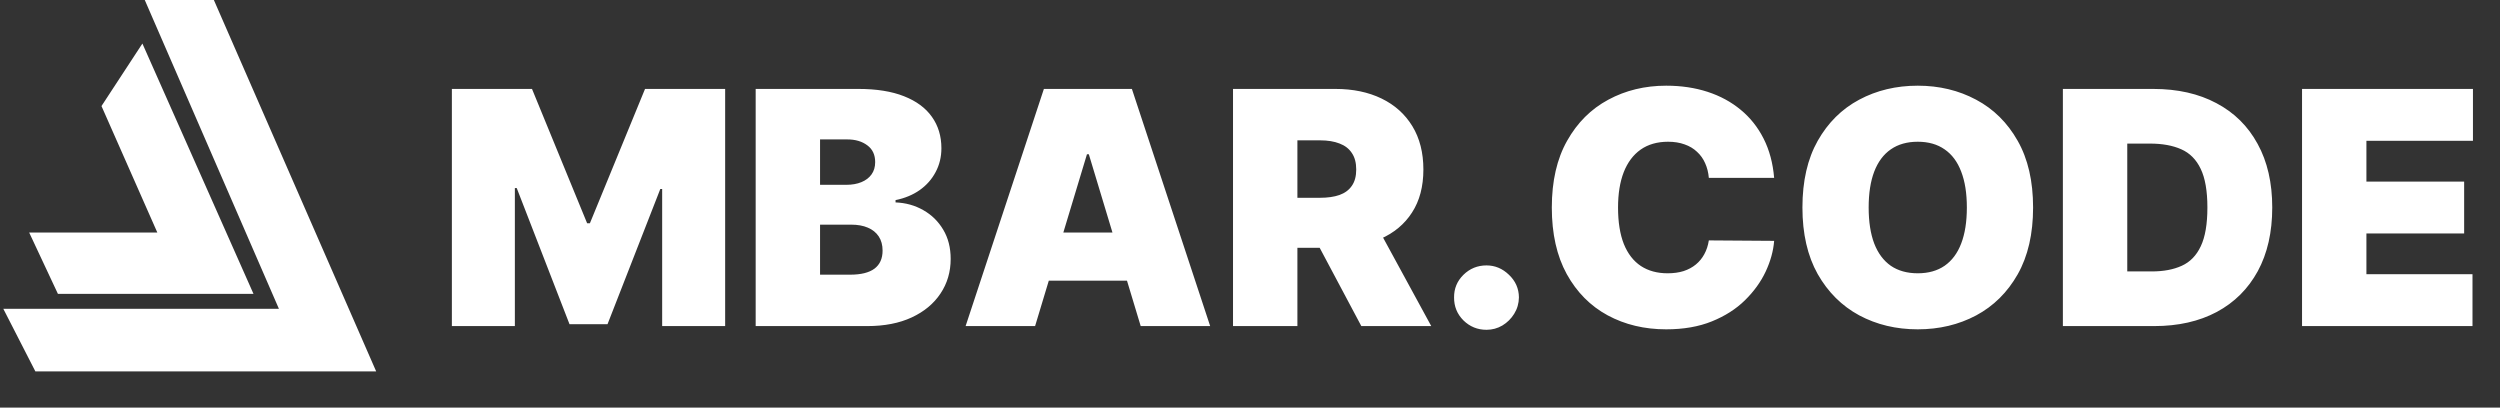 <svg width="276" height="45" viewBox="0 0 276 45" fill="none" xmlns="http://www.w3.org/2000/svg">
<rect x="0" y="0" width="276" height="45" fill="#333333" stroke="none"/>
<path d="M22.956 1H17.507L32.316 35.09H2L4.515 40H40L22.956 1Z" fill="white"/>
<path d="M7.029 31.442L4.794 26.673H18.904L12.338 11.802L15.552 6.892L26.448 31.442H7.029Z" fill="white"/>
<path d="M22.956 1H17.507L32.316 35.09H2L4.515 40H40L22.956 1Z" stroke="white" stroke-width="2"/>
<path d="M7.029 31.442L4.794 26.673H18.904L12.338 11.802L15.552 6.892L26.448 31.442H7.029Z" stroke="white" stroke-width="2"/>
<path d="M49.887 9.818H58.733L64.819 24.648H65.125L71.211 9.818H80.057V36H73.103V20.864H72.898L67.069 35.795H62.875L57.046 20.761H56.841V36H49.887V9.818ZM83.426 36V9.818H94.778C96.772 9.818 98.447 10.087 99.802 10.624C101.166 11.161 102.193 11.919 102.883 12.899C103.582 13.879 103.931 15.034 103.931 16.364C103.931 17.327 103.718 18.204 103.292 18.997C102.875 19.79 102.287 20.454 101.528 20.991C100.77 21.52 99.883 21.886 98.869 22.091V22.347C99.994 22.389 101.017 22.675 101.937 23.203C102.858 23.723 103.591 24.443 104.136 25.364C104.681 26.276 104.954 27.349 104.954 28.585C104.954 30.017 104.579 31.291 103.829 32.408C103.088 33.524 102.031 34.402 100.659 35.041C99.287 35.68 97.65 36 95.75 36H83.426ZM90.534 30.324H93.858C95.051 30.324 95.946 30.102 96.542 29.659C97.139 29.207 97.437 28.543 97.437 27.665C97.437 27.051 97.296 26.531 97.015 26.105C96.734 25.679 96.334 25.355 95.814 25.134C95.302 24.912 94.684 24.801 93.96 24.801H90.534V30.324ZM90.534 20.403H93.448C94.071 20.403 94.62 20.305 95.098 20.109C95.575 19.913 95.946 19.632 96.21 19.266C96.483 18.891 96.619 18.435 96.619 17.898C96.619 17.088 96.329 16.47 95.75 16.044C95.17 15.609 94.437 15.392 93.551 15.392H90.534V20.403ZM114.274 36H106.603L115.245 9.818H124.961L133.603 36H125.933L120.206 17.028H120.001L114.274 36ZM112.842 25.671H127.262V30.989H112.842V25.671ZM136.125 36V9.818H147.426C149.369 9.818 151.07 10.172 152.527 10.879C153.984 11.587 155.118 12.605 155.928 13.935C156.737 15.264 157.142 16.858 157.142 18.716C157.142 20.591 156.724 22.172 155.889 23.459C155.063 24.746 153.899 25.717 152.399 26.374C150.908 27.03 149.165 27.358 147.17 27.358H140.42V21.835H145.739C146.574 21.835 147.286 21.733 147.874 21.528C148.47 21.315 148.926 20.979 149.241 20.518C149.565 20.058 149.727 19.457 149.727 18.716C149.727 17.966 149.565 17.357 149.241 16.888C148.926 16.41 148.47 16.061 147.874 15.839C147.286 15.609 146.574 15.494 145.739 15.494H143.233V36H136.125ZM151.466 23.983L158.011 36H150.29L143.898 23.983H151.466ZM164.109 36.409C163.121 36.409 162.273 36.064 161.565 35.374C160.866 34.675 160.521 33.827 160.53 32.83C160.521 31.858 160.866 31.027 161.565 30.337C162.273 29.646 163.121 29.301 164.109 29.301C165.047 29.301 165.874 29.646 166.589 30.337C167.314 31.027 167.68 31.858 167.689 32.83C167.68 33.494 167.506 34.099 167.165 34.645C166.832 35.182 166.398 35.612 165.861 35.936C165.324 36.251 164.74 36.409 164.109 36.409ZM195.865 19.636H188.655C188.604 19.04 188.467 18.499 188.246 18.013C188.033 17.527 187.734 17.109 187.351 16.76C186.976 16.402 186.52 16.129 185.983 15.942C185.446 15.746 184.837 15.648 184.155 15.648C182.962 15.648 181.952 15.938 181.125 16.517C180.307 17.097 179.685 17.928 179.259 19.01C178.841 20.092 178.632 21.392 178.632 22.909C178.632 24.511 178.845 25.854 179.271 26.936C179.706 28.01 180.332 28.82 181.151 29.365C181.969 29.902 182.953 30.171 184.104 30.171C184.76 30.171 185.348 30.09 185.868 29.928C186.388 29.757 186.839 29.514 187.223 29.199C187.607 28.884 187.918 28.504 188.156 28.061C188.403 27.609 188.57 27.102 188.655 26.54L195.865 26.591C195.78 27.699 195.469 28.828 194.932 29.979C194.395 31.121 193.632 32.178 192.643 33.149C191.663 34.112 190.449 34.888 189 35.476C187.551 36.064 185.868 36.358 183.95 36.358C181.547 36.358 179.391 35.842 177.482 34.811C175.581 33.78 174.077 32.263 172.969 30.26C171.869 28.257 171.32 25.807 171.32 22.909C171.32 19.994 171.882 17.54 173.007 15.546C174.132 13.543 175.649 12.03 177.558 11.007C179.467 9.976 181.598 9.46 183.95 9.46C185.604 9.46 187.125 9.686 188.514 10.138C189.903 10.589 191.122 11.25 192.17 12.119C193.219 12.98 194.063 14.041 194.702 15.303C195.341 16.564 195.729 18.009 195.865 19.636ZM224.453 22.909C224.453 25.824 223.887 28.283 222.753 30.285C221.62 32.28 220.09 33.793 218.164 34.824C216.238 35.847 214.09 36.358 211.721 36.358C209.334 36.358 207.178 35.842 205.252 34.811C203.334 33.771 201.809 32.254 200.675 30.26C199.55 28.257 198.988 25.807 198.988 22.909C198.988 19.994 199.55 17.54 200.675 15.546C201.809 13.543 203.334 12.03 205.252 11.007C207.178 9.976 209.334 9.46 211.721 9.46C214.09 9.46 216.238 9.976 218.164 11.007C220.09 12.03 221.62 13.543 222.753 15.546C223.887 17.54 224.453 19.994 224.453 22.909ZM217.141 22.909C217.141 21.341 216.932 20.02 216.515 18.946C216.105 17.864 215.496 17.046 214.686 16.491C213.885 15.929 212.897 15.648 211.721 15.648C210.544 15.648 209.551 15.929 208.742 16.491C207.941 17.046 207.331 17.864 206.914 18.946C206.505 20.02 206.3 21.341 206.3 22.909C206.3 24.477 206.505 25.803 206.914 26.885C207.331 27.959 207.941 28.777 208.742 29.34C209.551 29.893 210.544 30.171 211.721 30.171C212.897 30.171 213.885 29.893 214.686 29.34C215.496 28.777 216.105 27.959 216.515 26.885C216.932 25.803 217.141 24.477 217.141 22.909ZM237.816 36H227.742V9.818H237.714C240.407 9.818 242.734 10.342 244.694 11.391C246.663 12.43 248.18 13.93 249.245 15.891C250.319 17.842 250.856 20.182 250.856 22.909C250.856 25.636 250.323 27.98 249.258 29.94C248.192 31.892 246.684 33.392 244.732 34.44C242.781 35.48 240.475 36 237.816 36ZM234.85 29.966H237.56C238.856 29.966 239.96 29.757 240.871 29.34C241.792 28.922 242.491 28.202 242.968 27.179C243.454 26.156 243.697 24.733 243.697 22.909C243.697 21.085 243.45 19.662 242.955 18.639C242.469 17.616 241.754 16.896 240.808 16.479C239.87 16.061 238.719 15.852 237.356 15.852H234.85V29.966ZM254.145 36V9.818H273.014V15.546H261.252V20.046H272.042V25.773H261.252V30.273H272.963V36H254.145Z" fill="white"/>
</svg>
